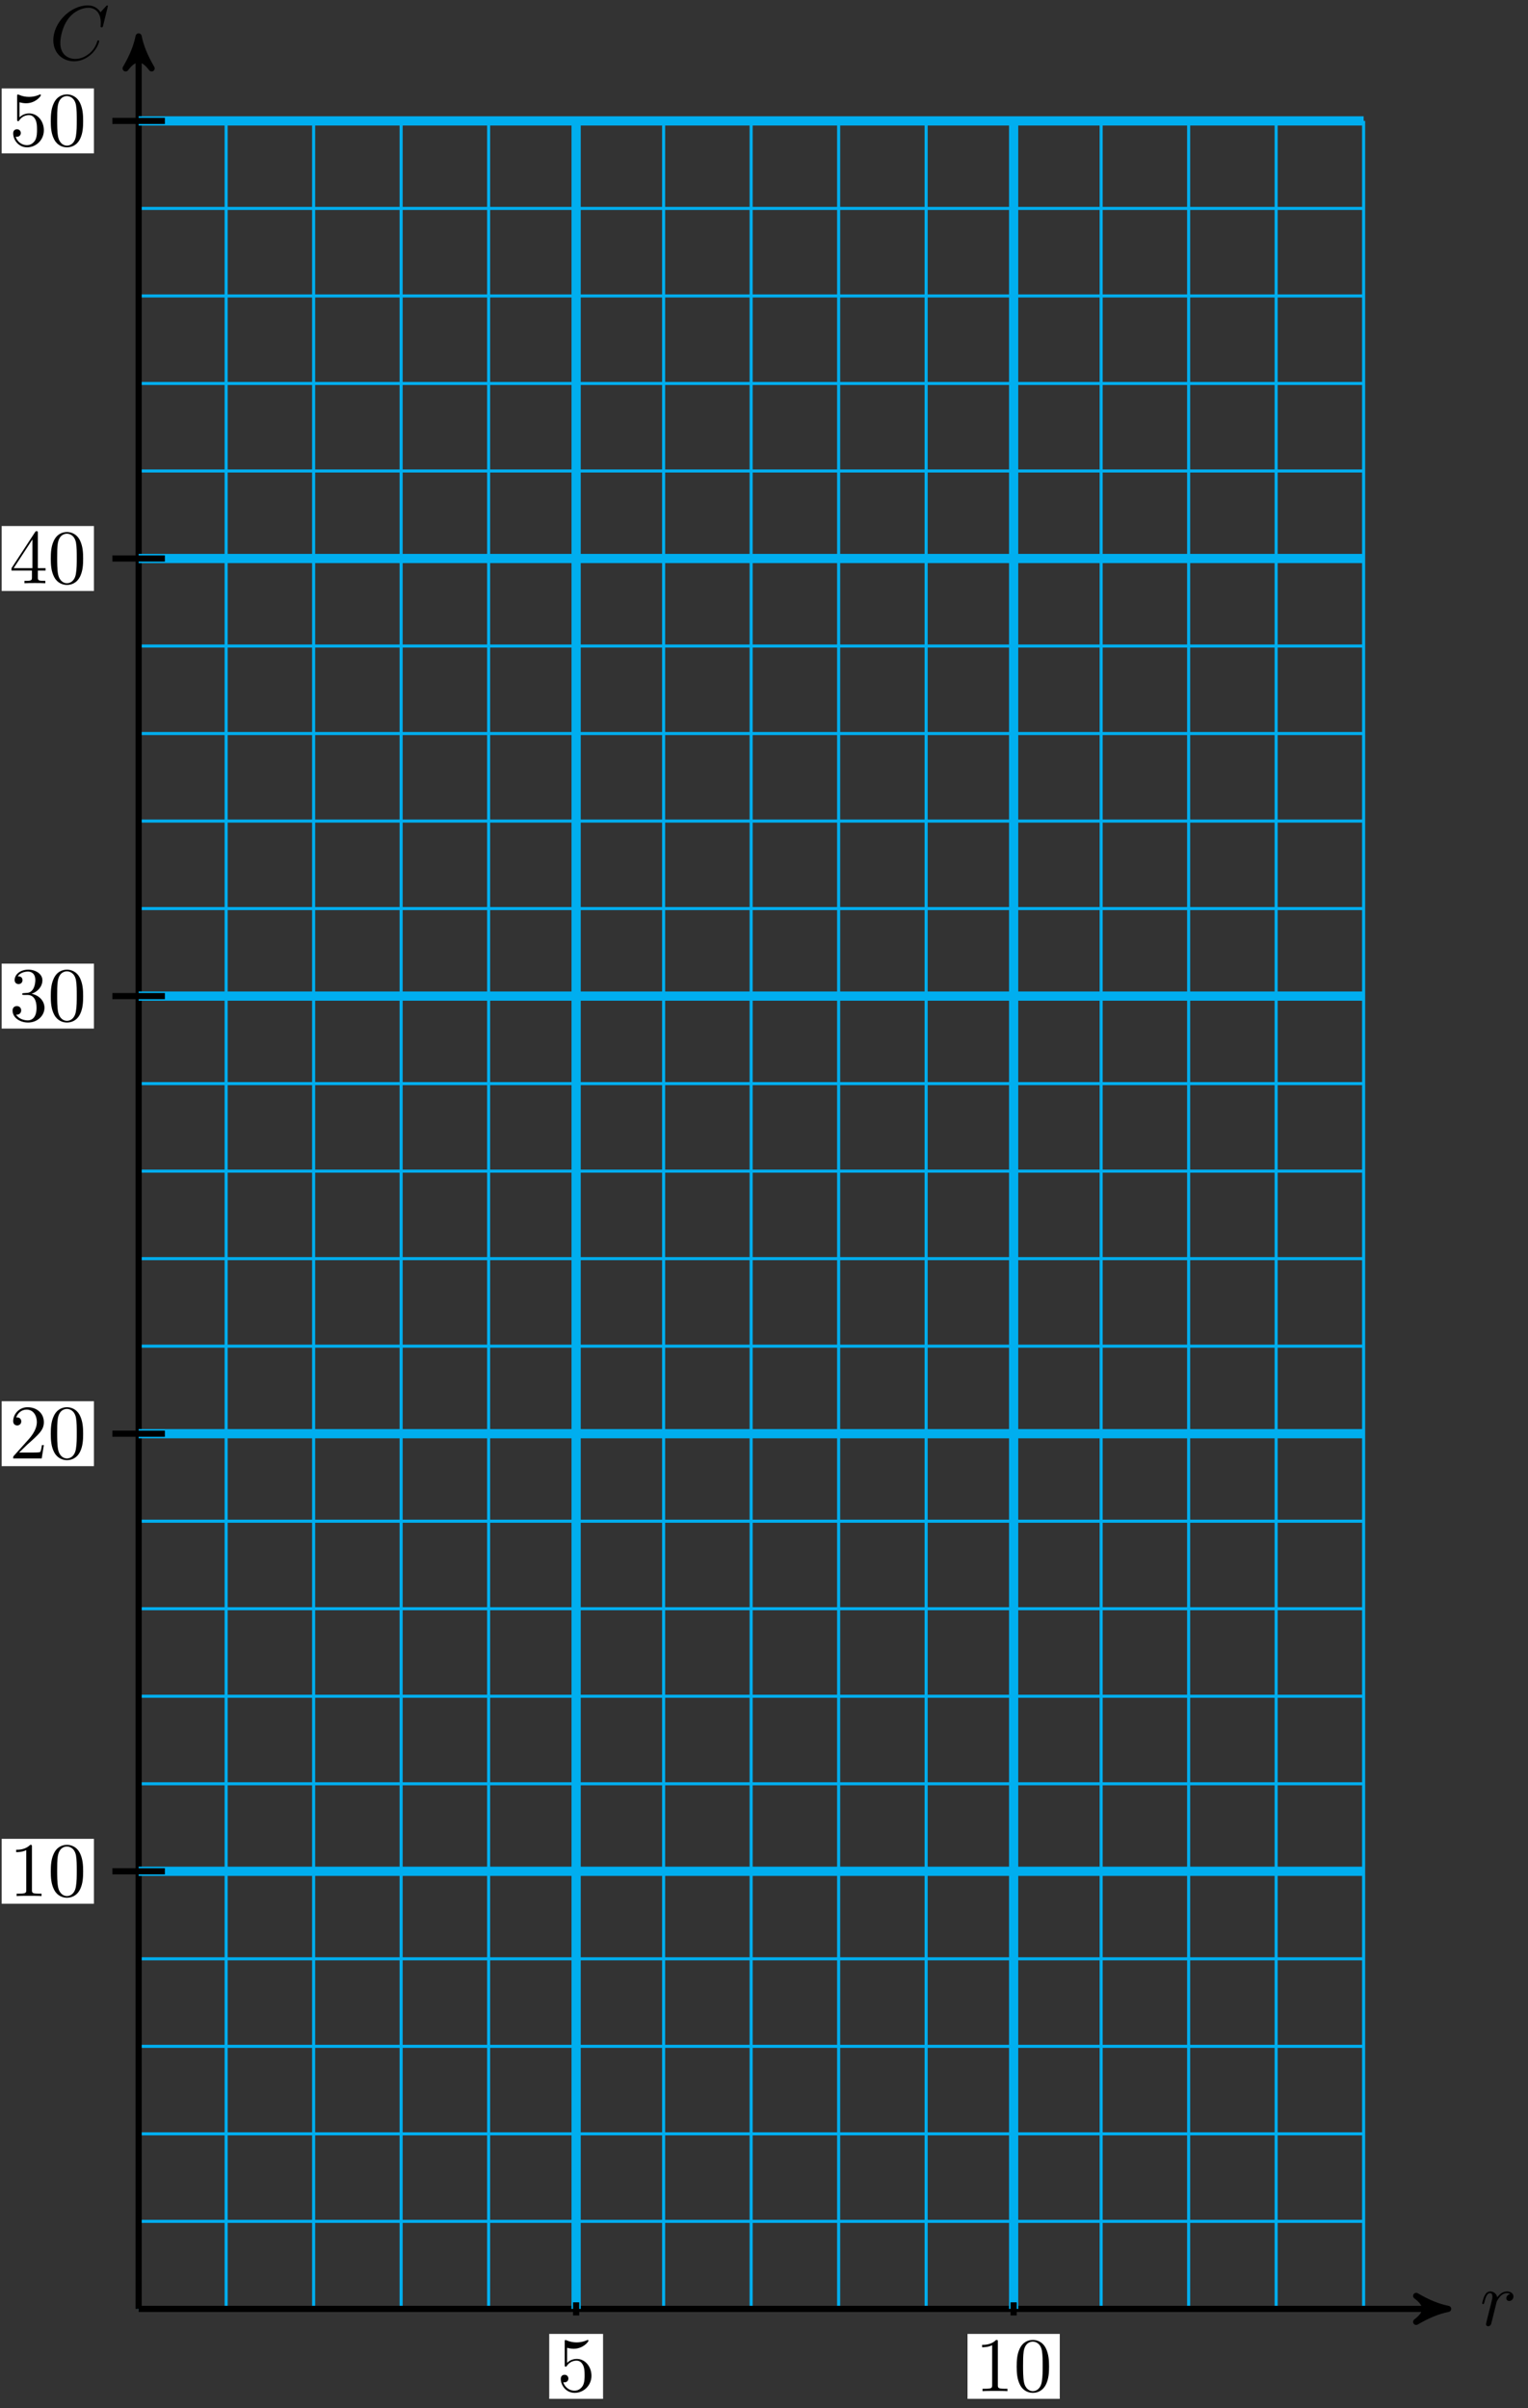 <svg xmlns="http://www.w3.org/2000/svg" xmlns:xlink="http://www.w3.org/1999/xlink" version="1.1" width="198" height="312" viewBox="0 0 198 312">
<rect x="0" y="0" width="198" height="312" fill="#333333" stroke="none"/>
<defs>
<path id="font_1_2" d="M.088 .059C.085 .044 .079 .021 .079 .016 .079-.002 .093-.011 .108-.011 .12-.011 .138-.003 .145 .017 .147 .021 .181 .157 .185 .175 .193 .208 .211 .278 .217 .305 .221 .318 .249 .365 .273 .387 .281 .394 .31 .42 .353 .42 .379 .42 .394 .408 .395 .408 .365 .403 .343 .379 .343 .353 .343 .337 .354 .318 .381 .318 .408 .318 .436 .341 .436 .377 .436 .412 .404 .442 .353 .442 .288 .442 .244 .393 .225 .365 .217 .41 .181 .442 .134 .442 .088 .442 .069 .403 .06 .385 .042 .351 .029 .291 .029 .288 .029 .278 .039 .278 .041 .278 .051 .278 .052 .279 .058 .301 .075 .372 .095 .42 .131 .42 .148 .42 .162 .412 .162 .374 .162 .353 .159 .342 .146 .29L.088 .059Z"/>
<path id="font_1_1" d="M.76 .695C.76 .698 .758 .705 .749 .705 .746 .705 .745 .704 .734 .693L.664 .616C.655 .63 .609 .705 .498 .705 .275 .705 .05 .484 .05 .252 .05 .087 .168-.022 .321-.022 .408-.022 .484 .018 .537 .064 .63 .146 .647 .237 .647 .24 .647 .25 .637 .25 .635 .25 .629 .25 .624 .248 .622 .24 .613 .211 .59 .14 .521 .082 .452 .026 .389 .009 .337 .009 .247 .009 .141 .061 .141 .217 .141 .274 .162 .436 .262 .553 .323 .624 .417 .674 .506 .674 .608 .674 .667 .597 .667 .481 .667 .441 .664 .44 .664 .43 .664 .42 .675 .42 .679 .42 .692 .42 .692 .422 .697 .44L.76 .695Z"/>
<path id="font_2_6" d="M.449 .2C.449 .319 .367 .419 .259 .419 .211 .419 .168 .403 .132 .368V.564C.152 .558 .185 .551 .217 .551 .34 .551 .41 .642 .41 .655 .41 .661 .407 .666 .4 .666 .399 .666 .397 .666 .392 .663 .372 .654 .323 .634 .256 .634 .216 .634 .17 .641 .123 .662 .115 .665 .113 .665 .111 .665 .101 .665 .101 .657 .101 .641V.344C.101 .326 .101 .318 .115 .318 .122 .318 .124 .321 .128 .327 .139 .343 .176 .397 .257 .397 .309 .397 .334 .351 .342 .333 .358 .296 .36 .257 .36 .207 .36 .172 .36 .112 .336 .07 .312 .031 .275 .006 .229 .006 .156 .006 .099 .058 .082 .117 .085 .116 .088 .115 .099 .115 .132 .115 .149 .14 .149 .164 .149 .188 .132 .213 .099 .213 .085 .213 .05 .206 .05 .16 .05 .074 .119-.022 .231-.022 .347-.022 .449 .073 .449 .2Z"/>
<path id="font_2_2" d="M.294 .64C.294 .664 .294 .666 .271 .666 .209 .602 .121 .602 .089 .602V.571C.109 .571 .168 .571 .22 .597V.079C.22 .043 .217 .031 .127 .031H.095V0C.13 .003 .217 .003 .257 .003 .297 .003 .384 .003 .419 0V.031H.387C.297 .031 .294 .042 .294 .079V.64Z"/>
<path id="font_2_1" d="M.46 .32C.46 .4 .455 .48 .42 .554 .374 .65 .292 .666 .25 .666 .19 .666 .117 .64 .076 .547 .044 .478 .039 .4 .039 .32 .039 .245 .043 .155 .084 .079 .127-.002 .2-.022 .249-.022 .303-.022 .379-.001 .423 .094 .455 .163 .46 .241 .46 .32M.249-0C.21-0 .151 .025 .133 .121 .122 .181 .122 .273 .122 .332 .122 .396 .122 .462 .13 .516 .149 .635 .224 .644 .249 .644 .282 .644 .348 .626 .367 .527 .377 .471 .377 .395 .377 .332 .377 .257 .377 .189 .366 .125 .351 .03 .294-0 .249-0Z"/>
<path id="font_2_3" d="M.127 .077 .233 .18C.389 .318 .449 .372 .449 .472 .449 .586 .359 .666 .237 .666 .124 .666 .05 .574 .05 .485 .05 .429 .1 .429 .103 .429 .12 .429 .155 .441 .155 .482 .155 .508 .137 .534 .102 .534 .094 .534 .092 .534 .089 .533 .112 .598 .166 .635 .224 .635 .315 .635 .358 .554 .358 .472 .358 .392 .308 .313 .253 .251L.061 .037C.05 .026 .05 .024 .05 0H.421L.449 .174H.424C.419 .144 .412 .1 .402 .085 .395 .077 .329 .077 .307 .077H.127Z"/>
<path id="font_2_4" d="M.29 .352C.372 .379 .43 .449 .43 .528 .43 .61 .342 .666 .246 .666 .145 .666 .069 .606 .069 .53 .069 .497 .091 .478 .12 .478 .151 .478 .171 .5 .171 .529 .171 .579 .124 .579 .109 .579 .14 .628 .206 .641 .242 .641 .283 .641 .338 .619 .338 .529 .338 .517 .336 .459 .31 .415 .28 .367 .246 .364 .221 .363 .213 .362 .189 .36 .182 .36 .174 .359 .167 .358 .167 .348 .167 .337 .174 .337 .191 .337H.235C.317 .337 .354 .269 .354 .17 .354 .034 .285 .006 .241 .006 .198 .006 .123 .022 .088 .081 .123 .076 .154 .098 .154 .136 .154 .172 .127 .192 .098 .192 .074 .192 .042 .178 .042 .134 .042 .043 .135-.022 .244-.022 .366-.022 .457 .068 .457 .17 .457 .253 .394 .331 .29 .352Z"/>
<path id="font_2_5" d="M.294 .165V.078C.294 .042 .292 .031 .218 .031H.197V0C.238 .003 .29 .003 .332 .003 .374 .003 .427 .003 .468 0V.031H.447C.373 .031 .371 .042 .371 .078V.165H.471V.196H.371V.651C.371 .671 .371 .677 .355 .677 .346 .677 .343 .677 .335 .665L.028 .196V.165H.294M.3 .196H.056L.3 .569V.196Z"/>
</defs>
<path transform="matrix(1,0,0,-1,17.963,299.128)" stroke-width=".399" stroke-linecap="butt" stroke-miterlimit="10" stroke-linejoin="miter" fill="none" stroke="#00aeef" d="M0 0H158.74M0 11.339H158.74M0 22.677H158.74M0 34.016H158.74M0 45.354H158.74M0 56.693H158.74M0 68.031H158.74M0 79.37H158.74M0 90.708H158.74M0 102.047H158.74M0 113.385H158.74M0 124.724H158.74M0 136.063H158.74M0 147.401H158.74M0 158.74H158.74M0 170.078H158.74M0 181.417H158.74M0 192.755H158.74M0 204.094H158.74M0 215.432H158.74M0 226.771H158.74M0 238.11H158.74M0 249.448H158.74M0 260.787H158.74M0 272.125H158.74M0 283.462H158.74M0 0V283.464M11.339 0V283.464M22.677 0V283.464M34.016 0V283.464M45.354 0V283.464M56.693 0V283.464M68.031 0V283.464M79.37 0V283.464M90.708 0V283.464M102.047 0V283.464M113.385 0V283.464M124.724 0V283.464M136.063 0V283.464M147.401 0V283.464M158.736 0V283.464M158.74 283.464"/>
<path transform="matrix(1,0,0,-1,17.963,299.128)" stroke-width=".797" stroke-linecap="butt" stroke-miterlimit="10" stroke-linejoin="miter" fill="none" stroke="#000000" d="M0 0H168.644"/>
<path transform="matrix(1,0,0,-1,186.617,299.128)" d="M1.036 0C-.259 .259-1.554 .777-3.108 1.684-1.554 .518-1.554-.518-3.108-1.684-1.554-.777-.259-.259 1.036 0Z"/>
<path transform="matrix(1,0,0,-1,186.617,299.128)" stroke-width=".797" stroke-linecap="butt" stroke-linejoin="round" fill="none" stroke="#000000" d="M1.036 0C-.259 .259-1.554 .777-3.108 1.684-1.554 .518-1.554-.518-3.108-1.684-1.554-.777-.259-.259 1.036 0Z"/>
<use data-text="r" xlink:href="#font_1_2" transform="matrix(9.963,0,0,-9.963,191.771,301.273)"/>
<path transform="matrix(1,0,0,-1,17.963,299.128)" stroke-width=".797" stroke-linecap="butt" stroke-miterlimit="10" stroke-linejoin="miter" fill="none" stroke="#000000" d="M0 0V293.368"/>
<path transform="matrix(0,-1,-1,-0,17.963,5.754)" d="M1.036 0C-.259 .259-1.554 .777-3.108 1.684-1.554 .518-1.554-.518-3.108-1.684-1.554-.777-.259-.259 1.036 0Z"/>
<path transform="matrix(0,-1,-1,-0,17.963,5.754)" stroke-width=".797" stroke-linecap="butt" stroke-linejoin="round" fill="none" stroke="#000000" d="M1.036 0C-.259 .259-1.554 .777-3.108 1.684-1.554 .518-1.554-.518-3.108-1.684-1.554-.777-.259-.259 1.036 0Z"/>
<use data-text="C" xlink:href="#font_1_1" transform="matrix(9.963,0,0,-9.963,6.411,7.724)"/>
<path transform="matrix(1,0,0,-1,17.963,299.128)" stroke-width="1.196" stroke-linecap="butt" stroke-miterlimit="10" stroke-linejoin="miter" fill="none" stroke="#00aeef" d="M56.693 0V283.464"/>
<path transform="matrix(1,0,0,-1,17.963,299.128)" stroke-width=".797" stroke-linecap="butt" stroke-miterlimit="10" stroke-linejoin="miter" fill="none" stroke="#000000" d="M56.693 .85V-.85"/>
<path transform="matrix(1,0,0,-1,17.963,299.128)" d="M53.206-11.654H60.18V-3.241H53.206Z" fill="#ffffff"/>
<use data-text="5" xlink:href="#font_2_6" transform="matrix(9.963,0,0,-9.963,72.168,309.786)"/>
<path transform="matrix(1,0,0,-1,17.963,299.128)" stroke-width="1.196" stroke-linecap="butt" stroke-miterlimit="10" stroke-linejoin="miter" fill="none" stroke="#00aeef" d="M113.385 0V283.464"/>
<path transform="matrix(1,0,0,-1,17.963,299.128)" stroke-width=".797" stroke-linecap="butt" stroke-miterlimit="10" stroke-linejoin="miter" fill="none" stroke="#000000" d="M113.385 .85V-.85"/>
<path transform="matrix(1,0,0,-1,17.963,299.128)" d="M107.408-11.654H119.363V-3.241H107.408Z" fill="#ffffff"/>
<use data-text="1" xlink:href="#font_2_2" transform="matrix(9.963,0,0,-9.963,126.374,309.786)"/>
<use data-text="0" xlink:href="#font_2_1" transform="matrix(9.963,0,0,-9.963,131.355,309.786)"/>
<path transform="matrix(1,0,0,-1,17.963,299.128)" stroke-width="1.196" stroke-linecap="butt" stroke-miterlimit="10" stroke-linejoin="miter" fill="none" stroke="#00aeef" d="M0 56.693H158.74"/>
<path transform="matrix(1,0,0,-1,17.963,299.128)" stroke-width=".797" stroke-linecap="butt" stroke-miterlimit="10" stroke-linejoin="miter" fill="none" stroke="#000000" d="M3.402 56.693H-3.402"/>
<path transform="matrix(1,0,0,-1,17.963,299.128)" d="M-17.748 52.486H-5.793V60.899H-17.748Z" fill="#ffffff"/>
<use data-text="1" xlink:href="#font_2_2" transform="matrix(9.963,0,0,-9.963,1.21,245.644)"/>
<use data-text="0" xlink:href="#font_2_1" transform="matrix(9.963,0,0,-9.963,6.192,245.644)"/>
<path transform="matrix(1,0,0,-1,17.963,299.128)" stroke-width="1.196" stroke-linecap="butt" stroke-miterlimit="10" stroke-linejoin="miter" fill="none" stroke="#00aeef" d="M0 113.385H158.74"/>
<path transform="matrix(1,0,0,-1,17.963,299.128)" stroke-width=".797" stroke-linecap="butt" stroke-miterlimit="10" stroke-linejoin="miter" fill="none" stroke="#000000" d="M3.402 113.385H-3.402"/>
<path transform="matrix(1,0,0,-1,17.963,299.128)" d="M-17.748 109.179H-5.793V117.592H-17.748Z" fill="#ffffff"/>
<use data-text="2" xlink:href="#font_2_3" transform="matrix(9.963,0,0,-9.963,1.21,188.951)"/>
<use data-text="0" xlink:href="#font_2_1" transform="matrix(9.963,0,0,-9.963,6.192,188.951)"/>
<path transform="matrix(1,0,0,-1,17.963,299.128)" stroke-width="1.196" stroke-linecap="butt" stroke-miterlimit="10" stroke-linejoin="miter" fill="none" stroke="#00aeef" d="M0 170.078H158.74"/>
<path transform="matrix(1,0,0,-1,17.963,299.128)" stroke-width=".797" stroke-linecap="butt" stroke-miterlimit="10" stroke-linejoin="miter" fill="none" stroke="#000000" d="M3.402 170.078H-3.402"/>
<path transform="matrix(1,0,0,-1,17.963,299.128)" d="M-17.748 165.872H-5.793V174.285H-17.748Z" fill="#ffffff"/>
<use data-text="3" xlink:href="#font_2_4" transform="matrix(9.963,0,0,-9.963,1.21,132.256)"/>
<use data-text="0" xlink:href="#font_2_1" transform="matrix(9.963,0,0,-9.963,6.192,132.256)"/>
<path transform="matrix(1,0,0,-1,17.963,299.128)" stroke-width="1.196" stroke-linecap="butt" stroke-miterlimit="10" stroke-linejoin="miter" fill="none" stroke="#00aeef" d="M0 226.771H158.74"/>
<path transform="matrix(1,0,0,-1,17.963,299.128)" stroke-width=".797" stroke-linecap="butt" stroke-miterlimit="10" stroke-linejoin="miter" fill="none" stroke="#000000" d="M3.402 226.771H-3.402"/>
<path transform="matrix(1,0,0,-1,17.963,299.128)" d="M-17.748 222.565H-5.793V230.977H-17.748Z" fill="#ffffff"/>
<use data-text="4" xlink:href="#font_2_5" transform="matrix(9.963,0,0,-9.963,1.21,75.562)"/>
<use data-text="0" xlink:href="#font_2_1" transform="matrix(9.963,0,0,-9.963,6.192,75.562)"/>
<path transform="matrix(1,0,0,-1,17.963,299.128)" stroke-width="1.196" stroke-linecap="butt" stroke-miterlimit="10" stroke-linejoin="miter" fill="none" stroke="#00aeef" d="M0 283.464H158.74"/>
<path transform="matrix(1,0,0,-1,17.963,299.128)" stroke-width=".797" stroke-linecap="butt" stroke-miterlimit="10" stroke-linejoin="miter" fill="none" stroke="#000000" d="M3.402 283.464H-3.402"/>
<path transform="matrix(1,0,0,-1,17.963,299.128)" d="M-17.748 279.257H-5.793V287.67H-17.748Z" fill="#ffffff"/>
<use data-text="5" xlink:href="#font_2_6" transform="matrix(9.963,0,0,-9.963,1.21,18.868)"/>
<use data-text="0" xlink:href="#font_2_1" transform="matrix(9.963,0,0,-9.963,6.192,18.868)"/>
</svg>
